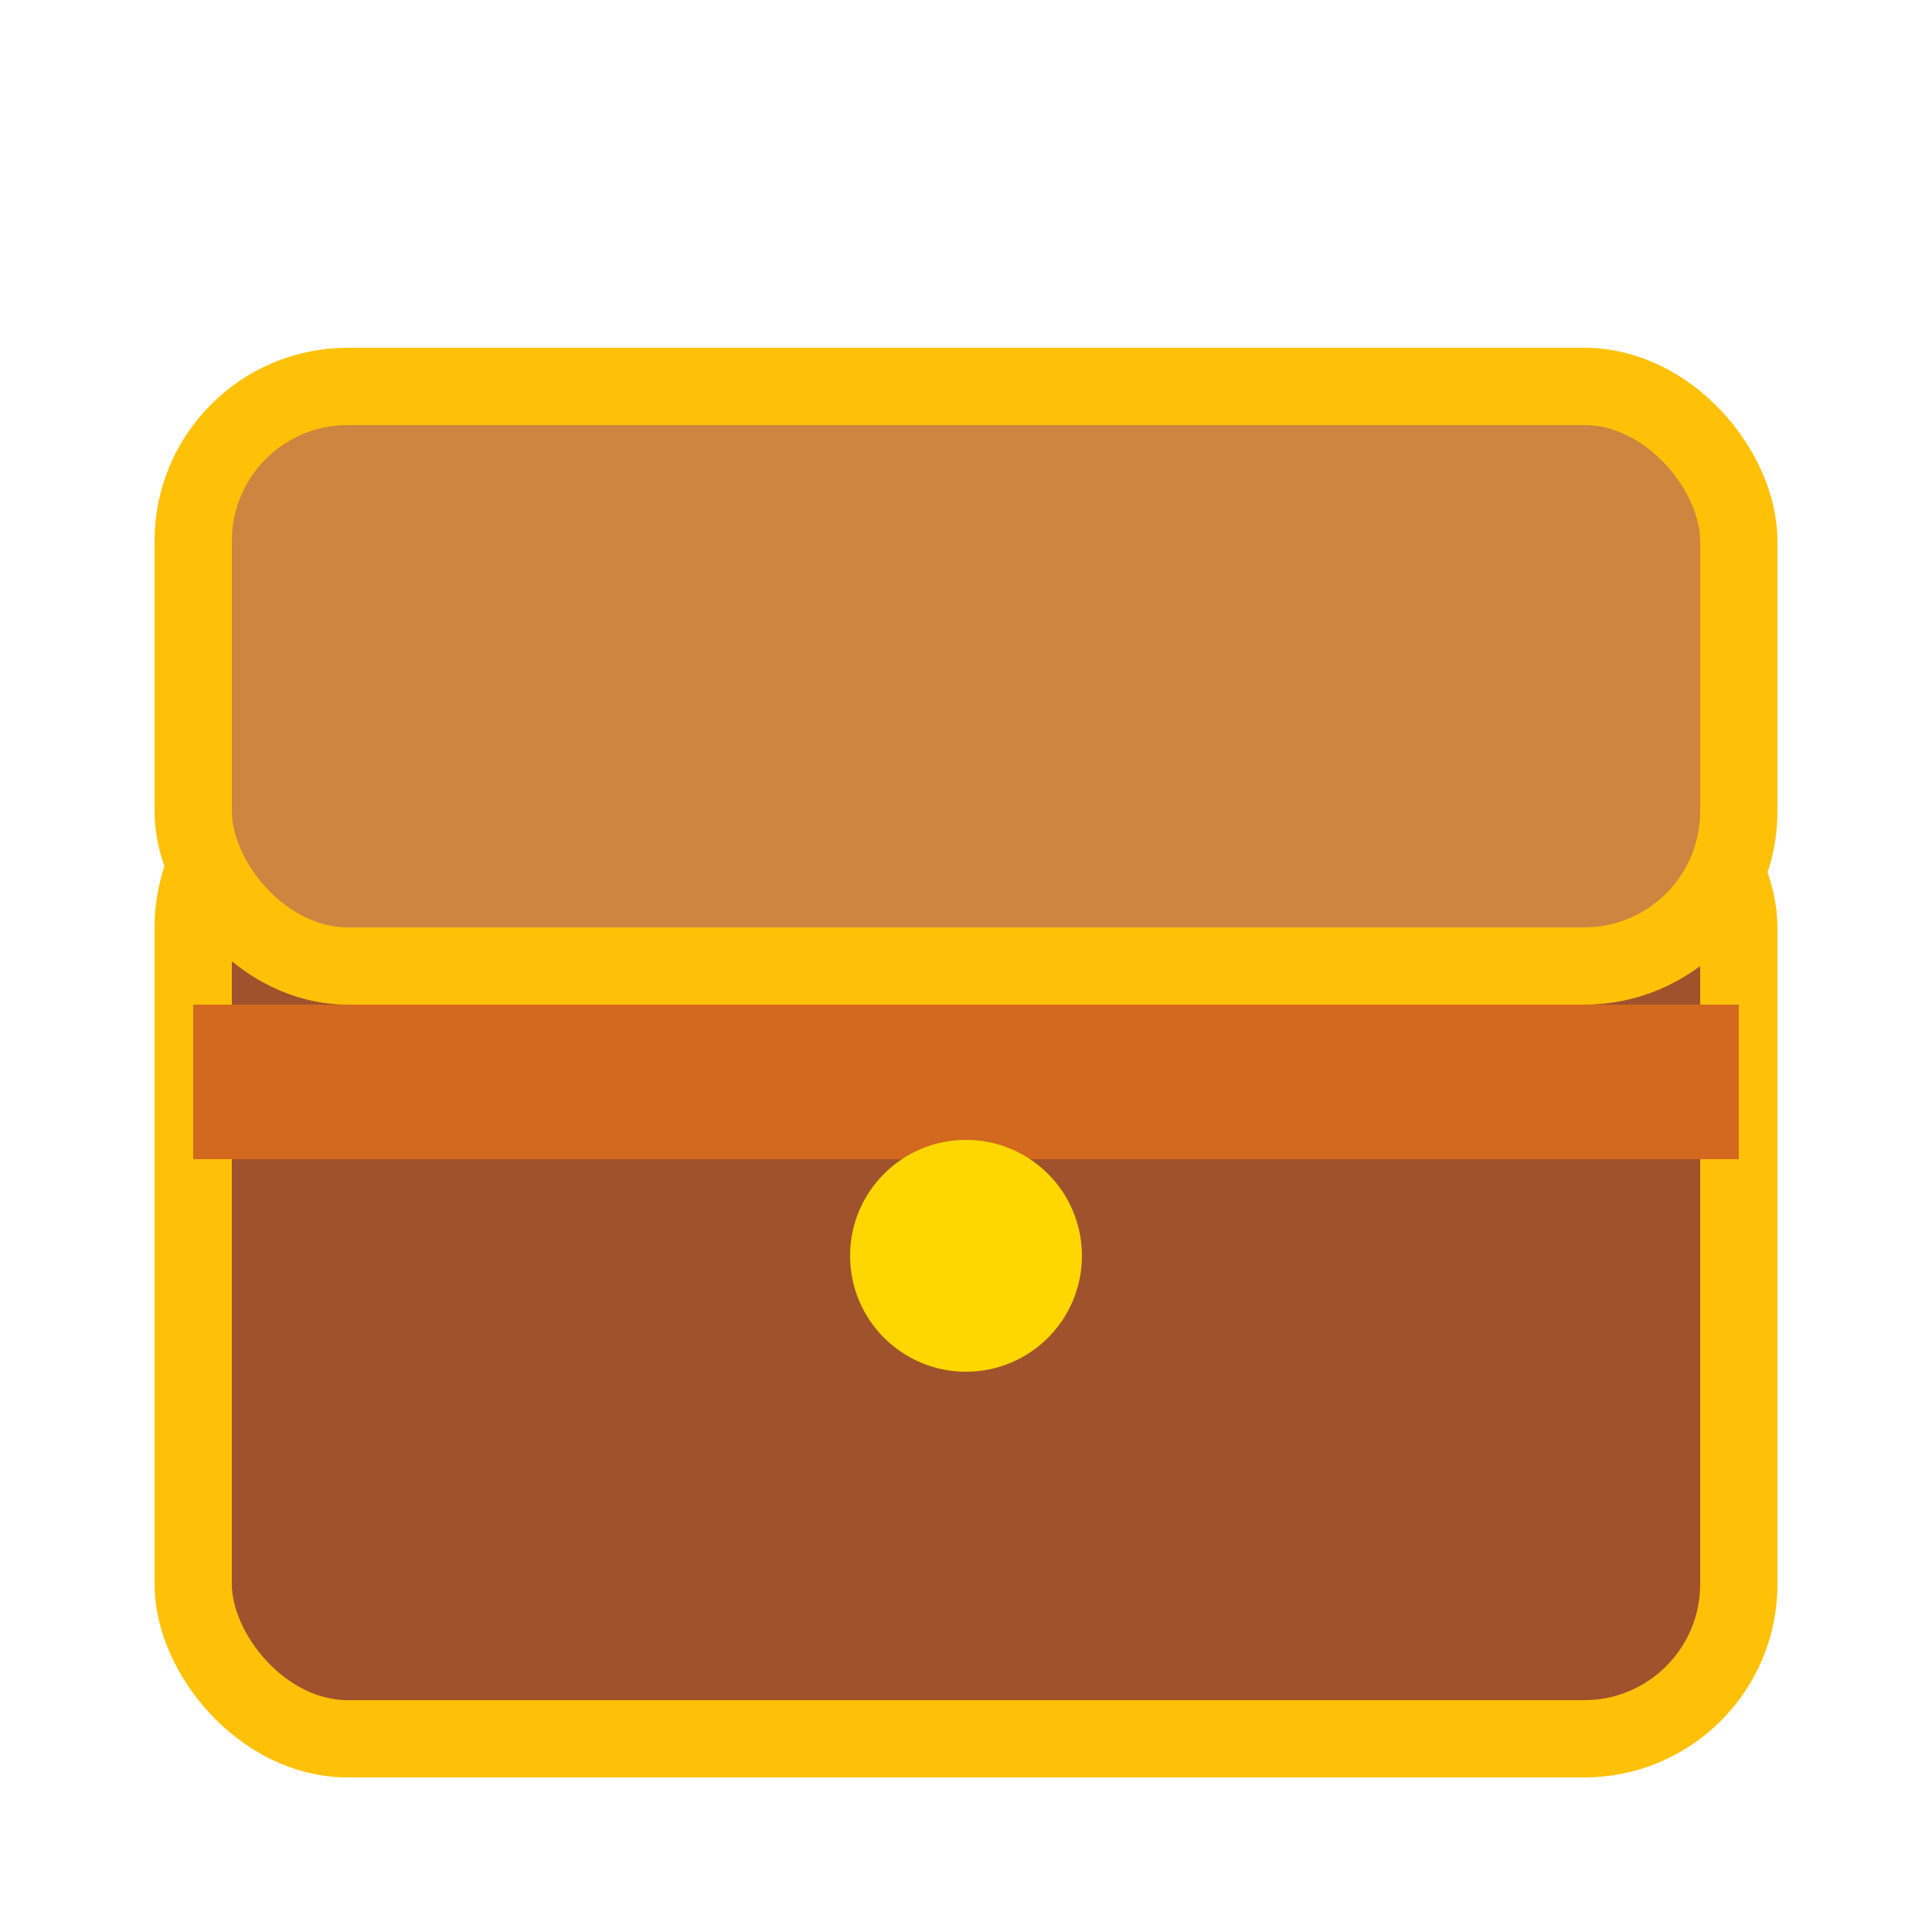 <svg width="192" height="192" viewBox="0 0 100 100" xmlns="http://www.w3.org/2000/svg">
  <defs>
    <filter id="glow" height="150%" width="150%" x="-25%" y="-25%">
      <feGaussianBlur stdDeviation="6" result="coloredBlur"/>
      <feMerge>
        <feMergeNode in="coloredBlur"/>
        <feMergeNode in="SourceGraphic"/>
      </feMerge>
    </filter>
  </defs>
  <rect x="10" y="40" width="80" height="50" rx="8" fill="#a0522d" stroke="#ffc107" stroke-width="4" filter="url(#glow)"/>
  <rect x="10" y="20" width="80" height="30" rx="8" fill="#cd853f" stroke="#ffc107" stroke-width="4" filter="url(#glow)"/>
  <rect x="10" y="52" width="80" height="8" fill="#d2691e"/>
  <circle cx="50" cy="65" r="6" fill="#ffd700"/>
</svg>
